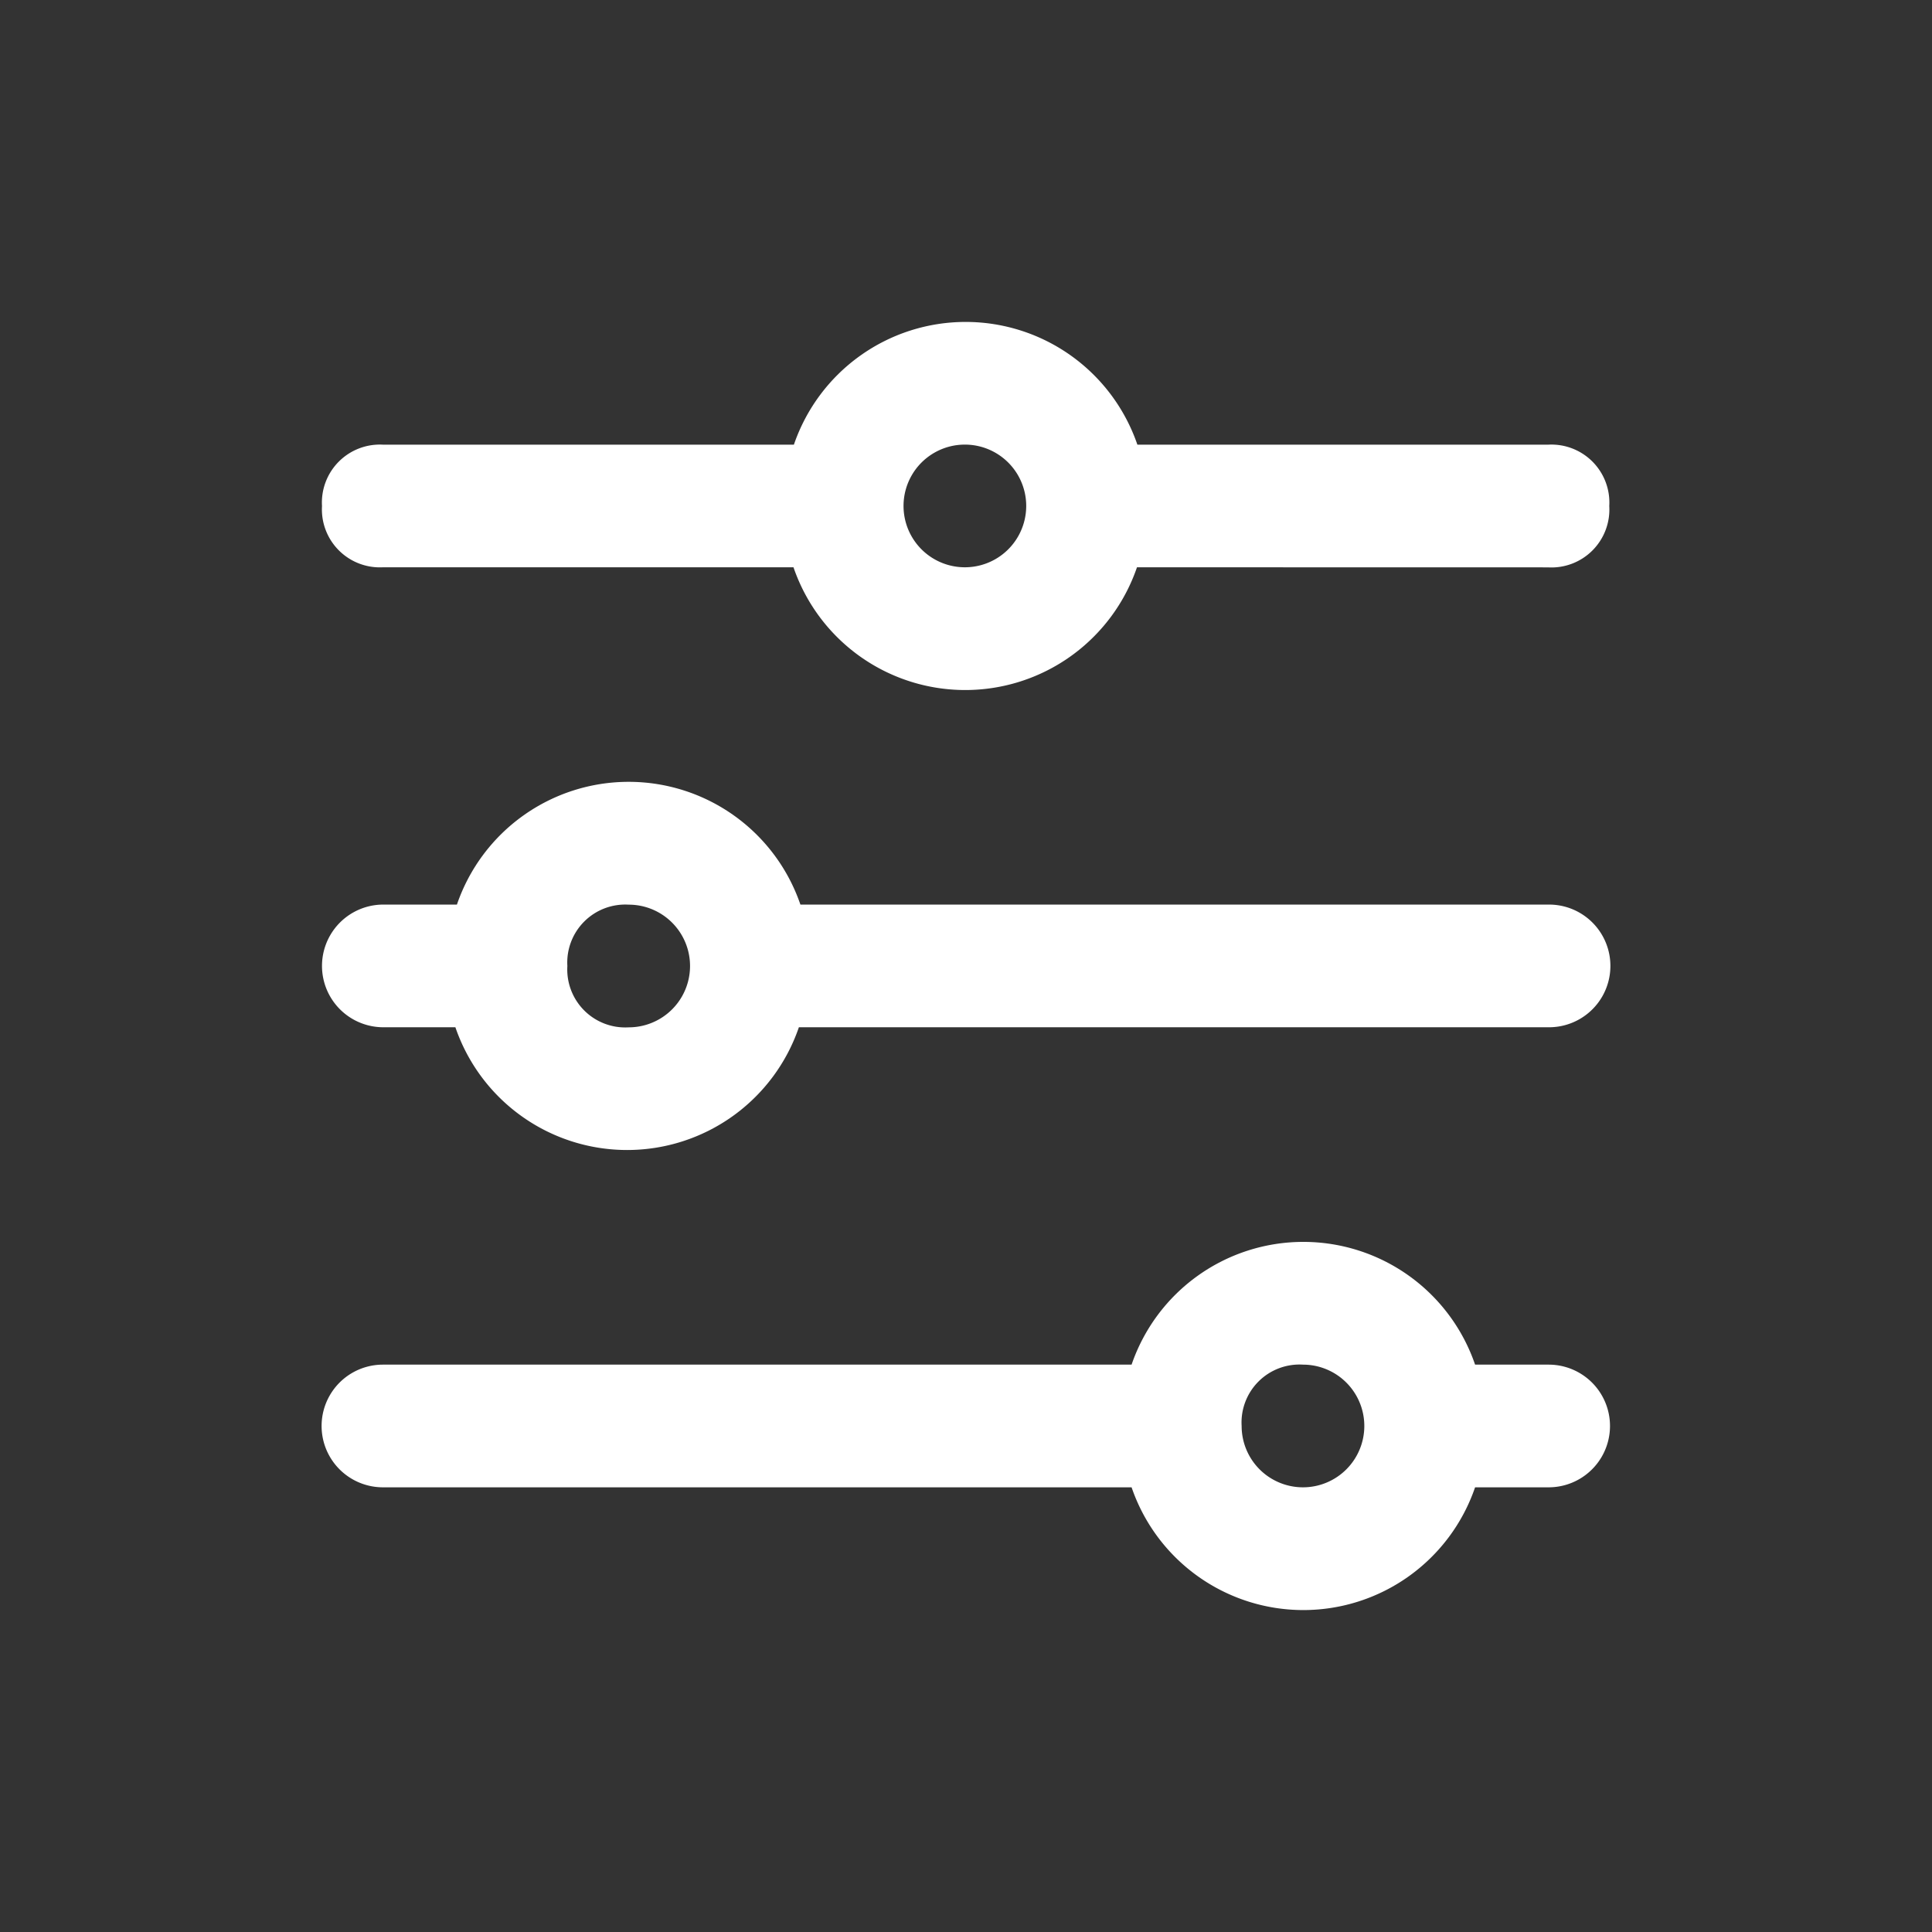 <svg xmlns="http://www.w3.org/2000/svg" xmlns:xlink="http://www.w3.org/1999/xlink" width="24" height="24" viewBox="0 0 24 24">
  <rect x="0" y="0" width="24" height="24" fill="#333333" stroke="none"/>
  <defs>
    <clipPath id="clip-path">
      <rect width="24" height="24" fill="none"/>
    </clipPath>
  </defs>
  <g id="icons_light_setting" data-name="icons/light/setting" clip-path="url(#clip-path)">
    <rect id="bg" width="24" height="24" fill="none"/>
    <path id="path" d="M16.824,16.976a2.255,2.255,0,0,1-4.267,0h-9.3a.762.762,0,1,1,0-1.524h9.3a2.255,2.255,0,0,1,4.267,0h.914a.762.762,0,0,1,0,1.524Zm-2.9-.762a.762.762,0,1,0,.762-.762.72.72,0,0,0-.762.762Zm-1.3-10.667a2.255,2.255,0,0,1-4.267,0h-5.1A.72.72,0,0,1,2.5,4.786a.72.72,0,0,1,.762-.762h5.1a2.255,2.255,0,0,1,4.267,0h5.1a.72.72,0,0,1,.762.762.72.72,0,0,1-.762.762Zm-2.9-.762a.762.762,0,1,0,1.524,0,.762.762,0,1,0-1.524,0Zm8,6.476h-9.3a2.255,2.255,0,0,1-4.267,0H3.262a.762.762,0,1,1,0-1.524h.914a2.255,2.255,0,0,1,4.267,0h9.3a.762.762,0,0,1,0,1.524ZM5.548,10.5a.72.72,0,0,0,.762.762.762.762,0,1,0,0-1.524.72.72,0,0,0-.762.762Z" transform="translate(1.5 1.5)" fill="#fff"/>
  </g>
</svg>
